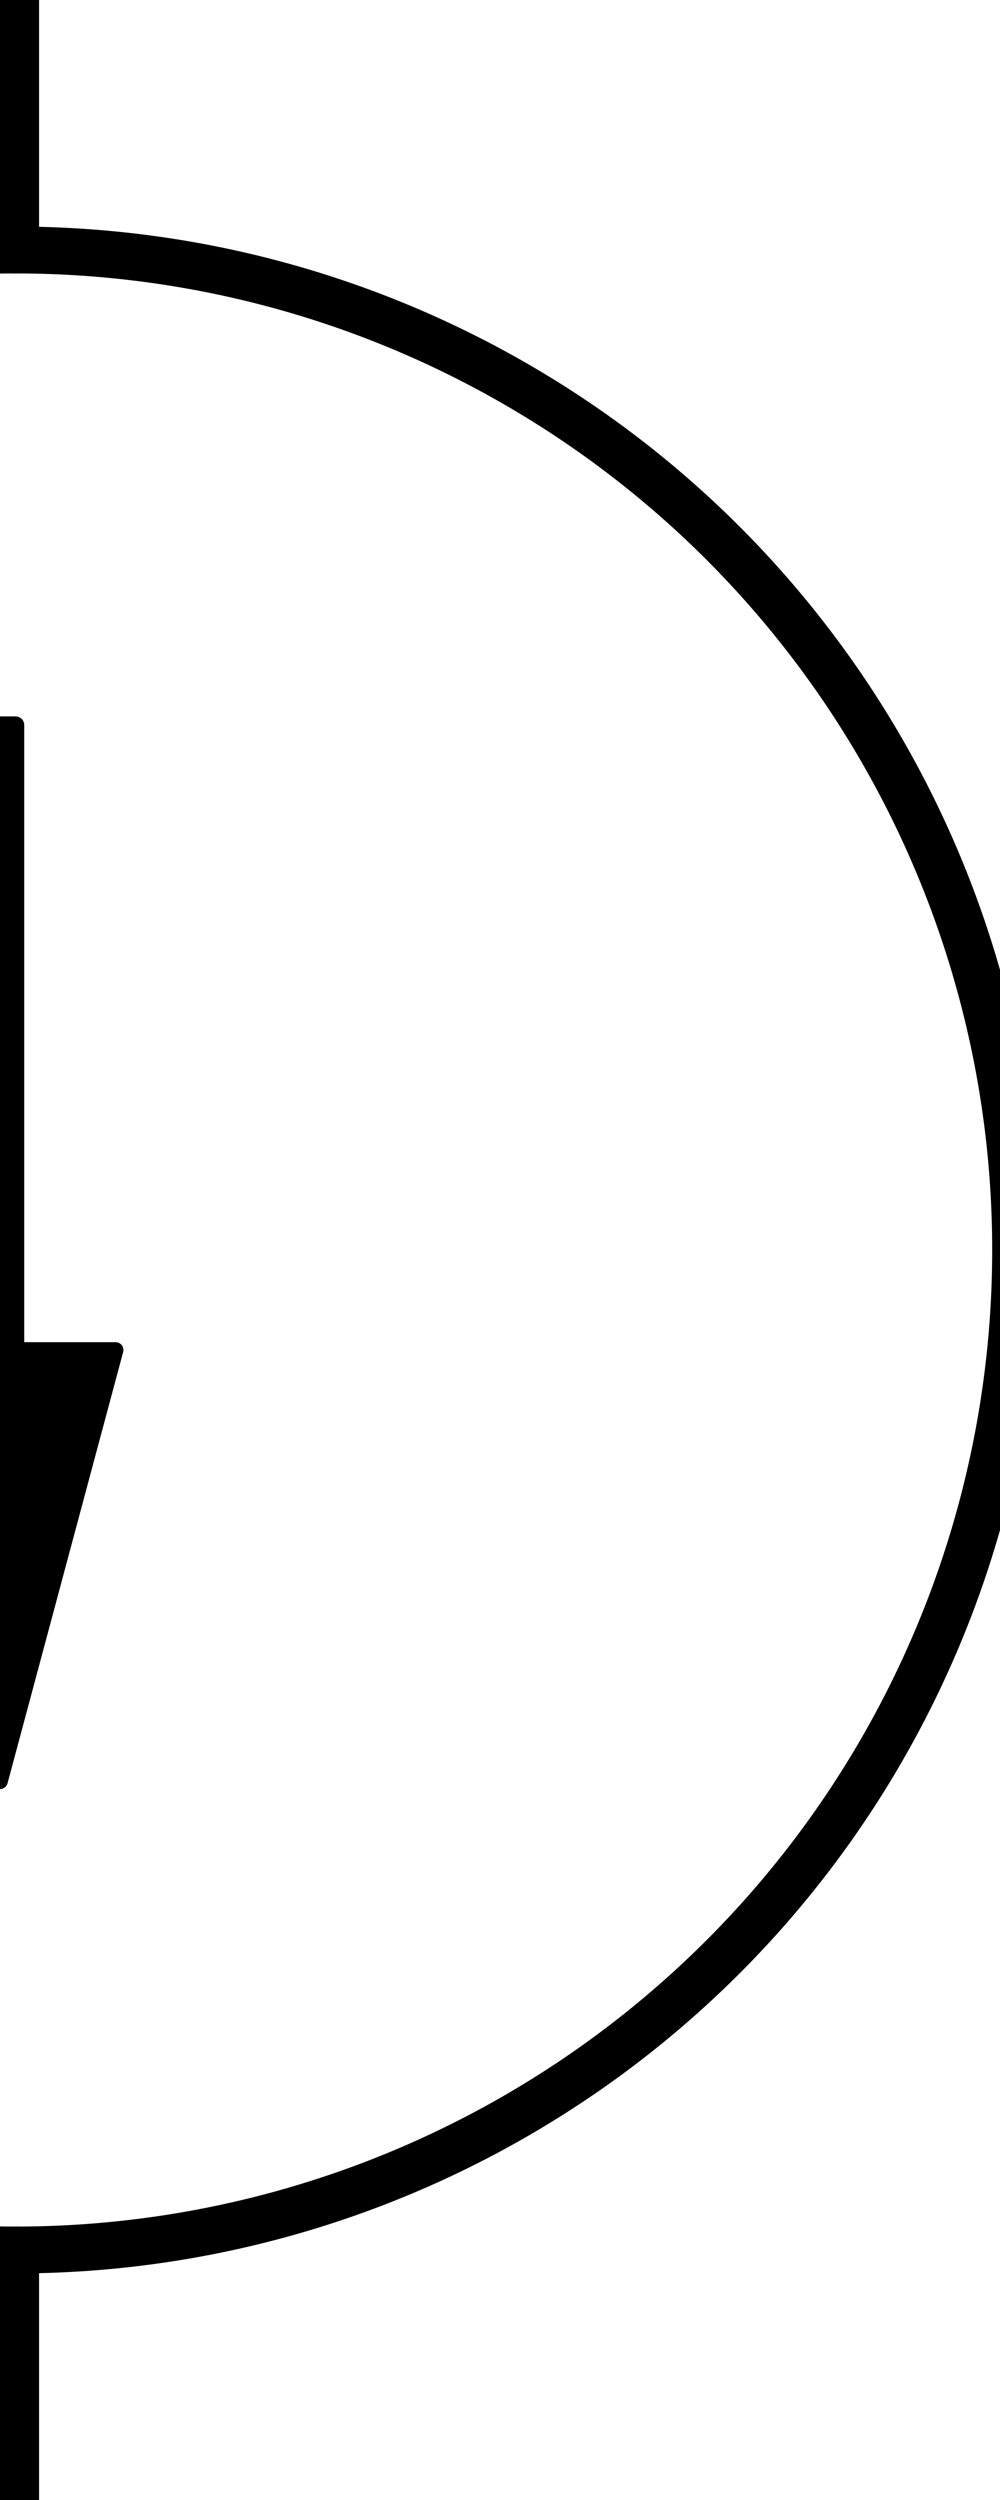 <?xml version="1.0" encoding="utf-8"?>
<!-- Generator: Adobe Illustrator 27.8.1, SVG Export Plug-In . SVG Version: 6.00 Build 0)  -->
<svg version="1.1" id="Layer_1" xmlns="http://www.w3.org/2000/svg" xmlns:xlink="http://www.w3.org/1999/xlink" x="0px" y="0px"
	 viewBox="0 0 32 80" style="enable-background:new 0 0 32 80;" xml:space="preserve">
<style type="text/css">
	.st0{stroke:#000000;stroke-width:0.5;stroke-linecap:round;stroke-linejoin:round;stroke-miterlimit:10;}
	.st1{fill:none;stroke:#000000;stroke-width:0.55;stroke-linecap:round;stroke-linejoin:round;stroke-miterlimit:10;}
	.st2{stroke:#000000;stroke-width:0.55;stroke-linecap:round;stroke-linejoin:round;stroke-miterlimit:10;}
	.st3{fill:none;stroke:#000000;stroke-width:1.5;stroke-linecap:round;stroke-linejoin:round;stroke-miterlimit:10;}
</style>
<g>
	<g>
		<polygon class="st0" points="-3.7,43.2 0,57 3.7,43.2 		"/>
	</g>
	<g>
		<line class="st1" x1="0" y1="23.7" x2="0" y2="43.2"/>
		<rect x="-0.5" y="23.2" class="st2" width="1" height="20.5"/>
	</g>
</g>
<line class="st3" x1="0.5" y1="0" x2="0.5" y2="8"/>
<line class="st3" x1="0.5" y1="72" x2="0.5" y2="80"/>
<circle class="st3" cx="0.5" cy="40" r="32"/>
</svg>
